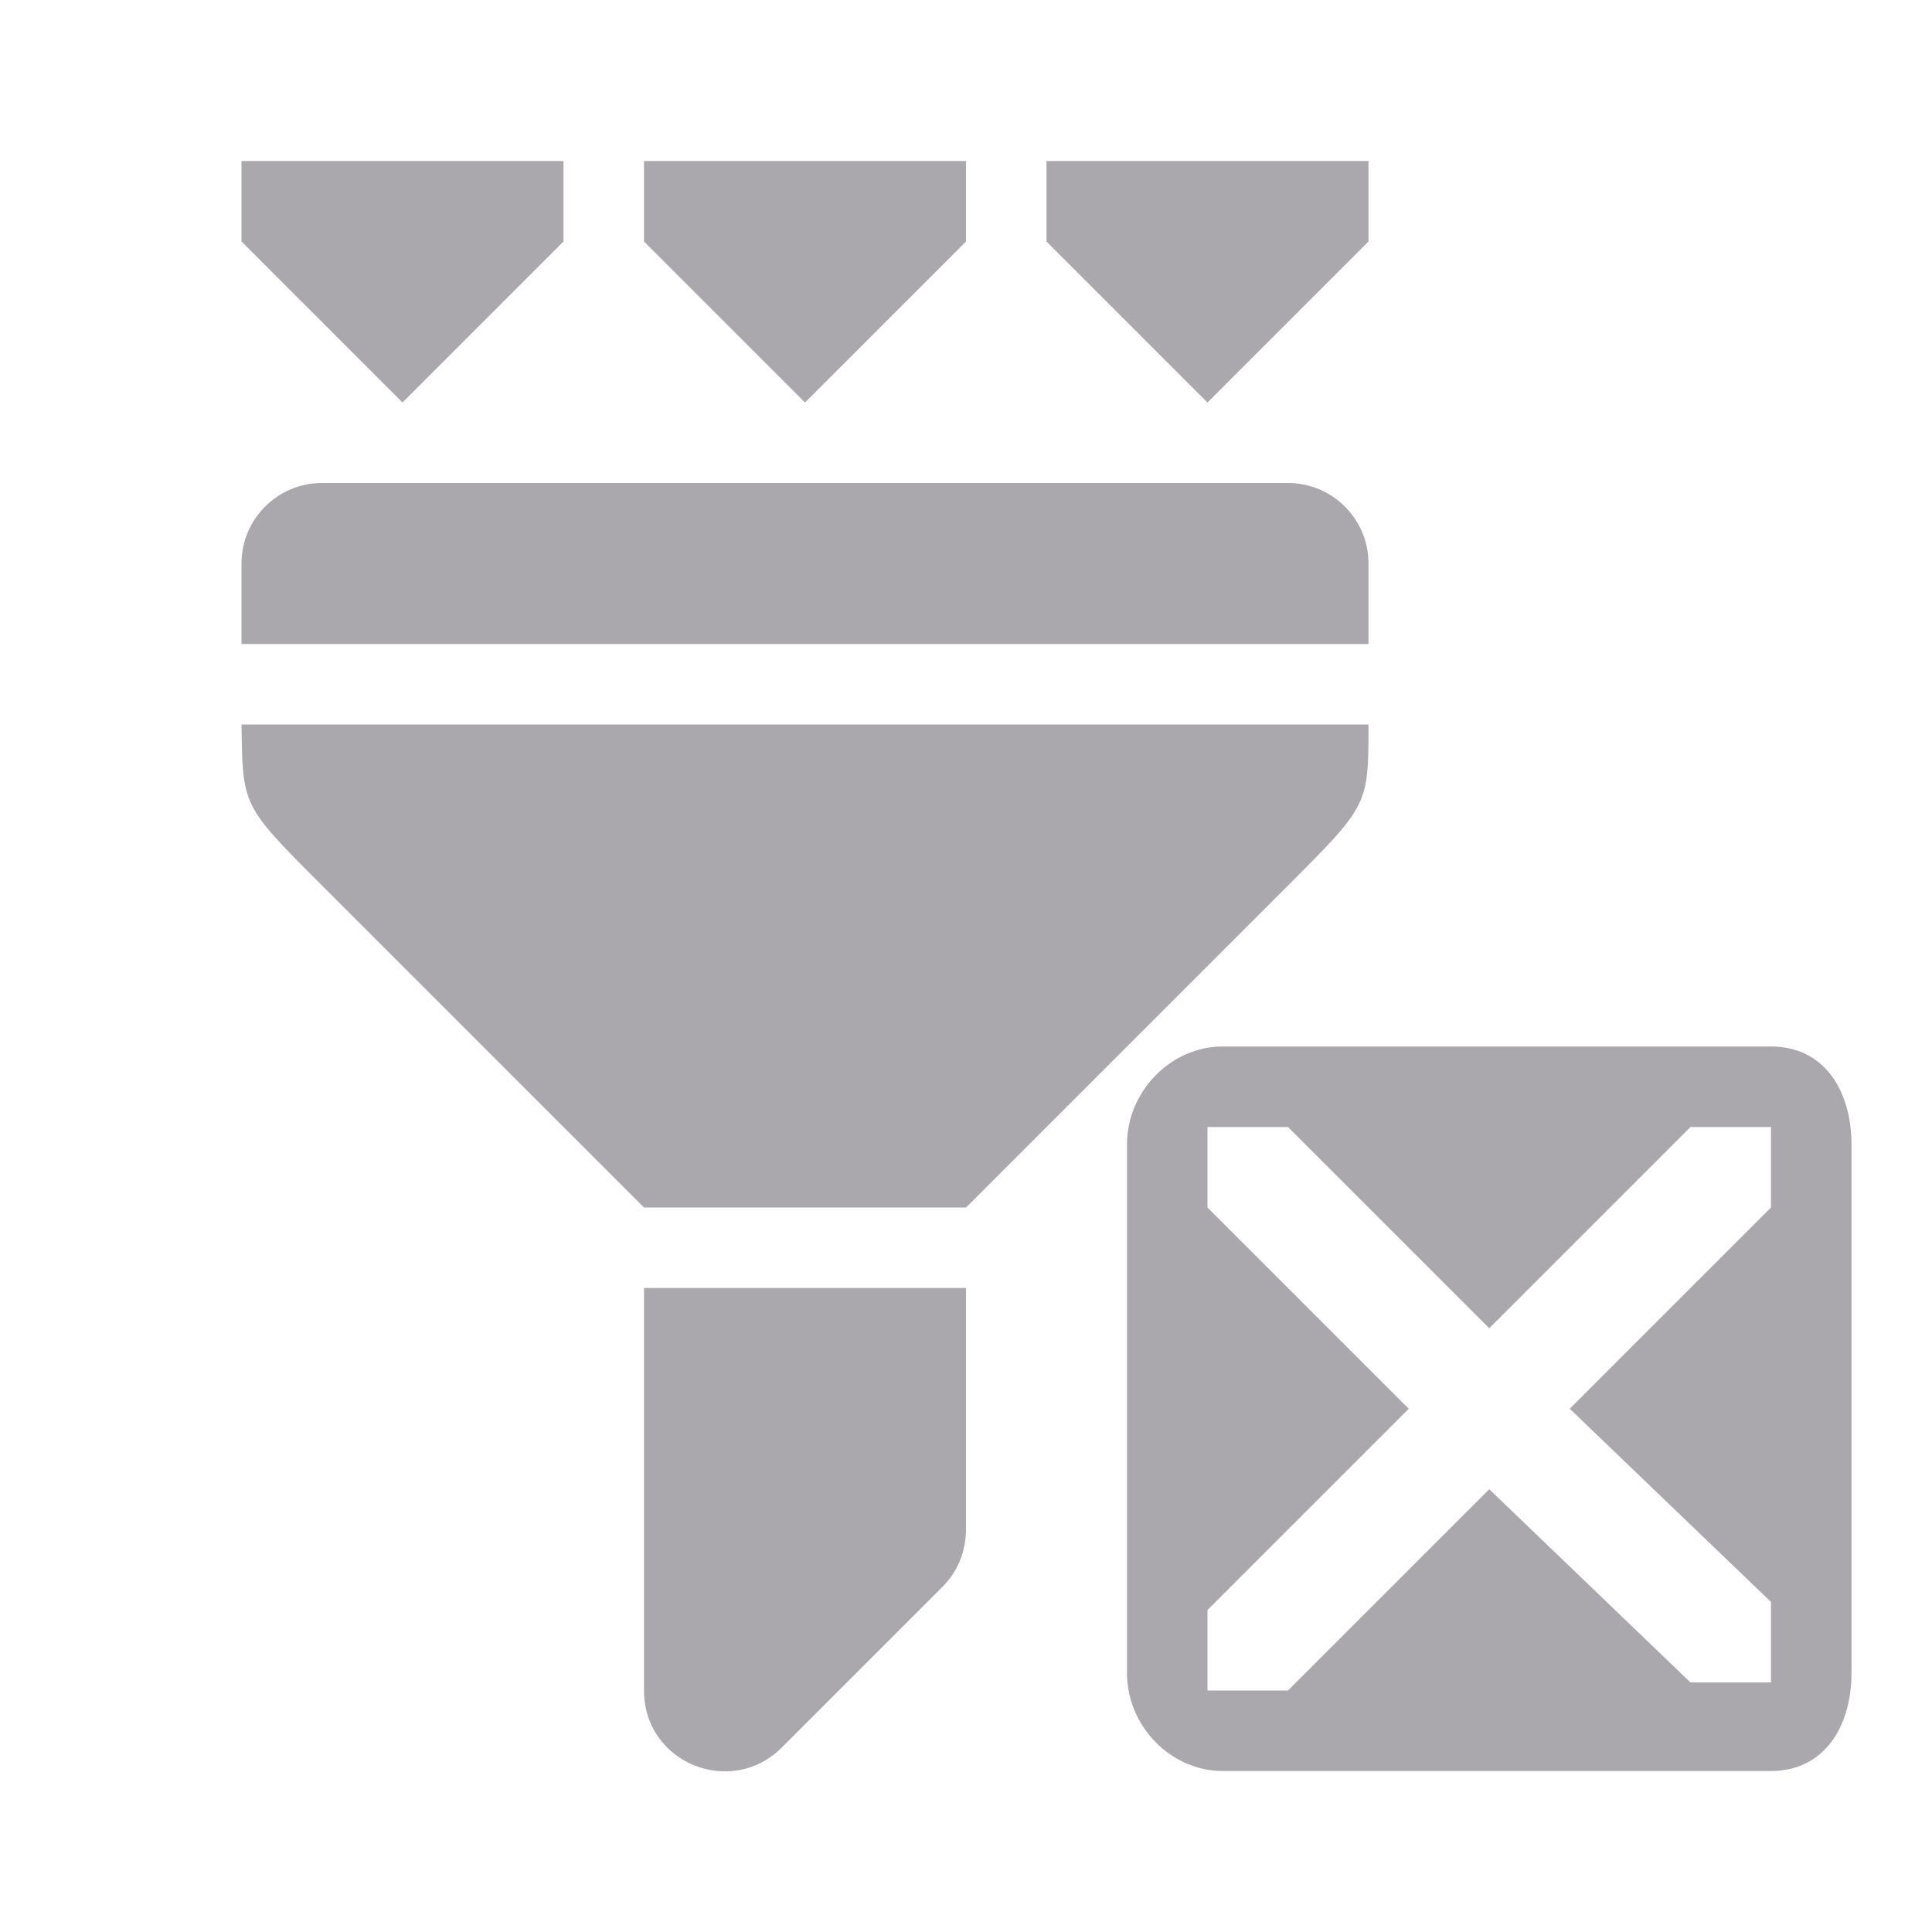 <svg viewBox="0 0 24 24" xmlns="http://www.w3.org/2000/svg"><path d="m3 2v1l2 2 2-2v-1zm5 0v1l2 2 2-2v-1zm5 0v1l2 2 2-2v-1zm-9 4c-.552 0-1 .448-1 1v1h14v-1c0-.552-.448-1-1-1zm-1 3c.016 1.016 0 1 1 2l4 4h4l4-4c1-1 1-1 1-2zm12.188 4c-.637 0-1.188.55-1.188 1.219v6.562c0 .669.55 1.219 1.188 1.219h6.812c.66 0 1-.55 1-1.219v-6.562c0-.669-.337-1.219-1-1.219zm-.188 1h1l2.5 2.5 2.5-2.5h1v1l-2.5 2.5 2.5 2.4v1h-1l-2.5-2.4-2.5 2.5h-1v-1l2.5-2.5-2.5-2.5zm-7 2v5c0 .9 1.08 1.337 1.71.71l2-2c.19-.19.29-.445.29-.71v-3z" fill="#aaa8ac"/></svg>